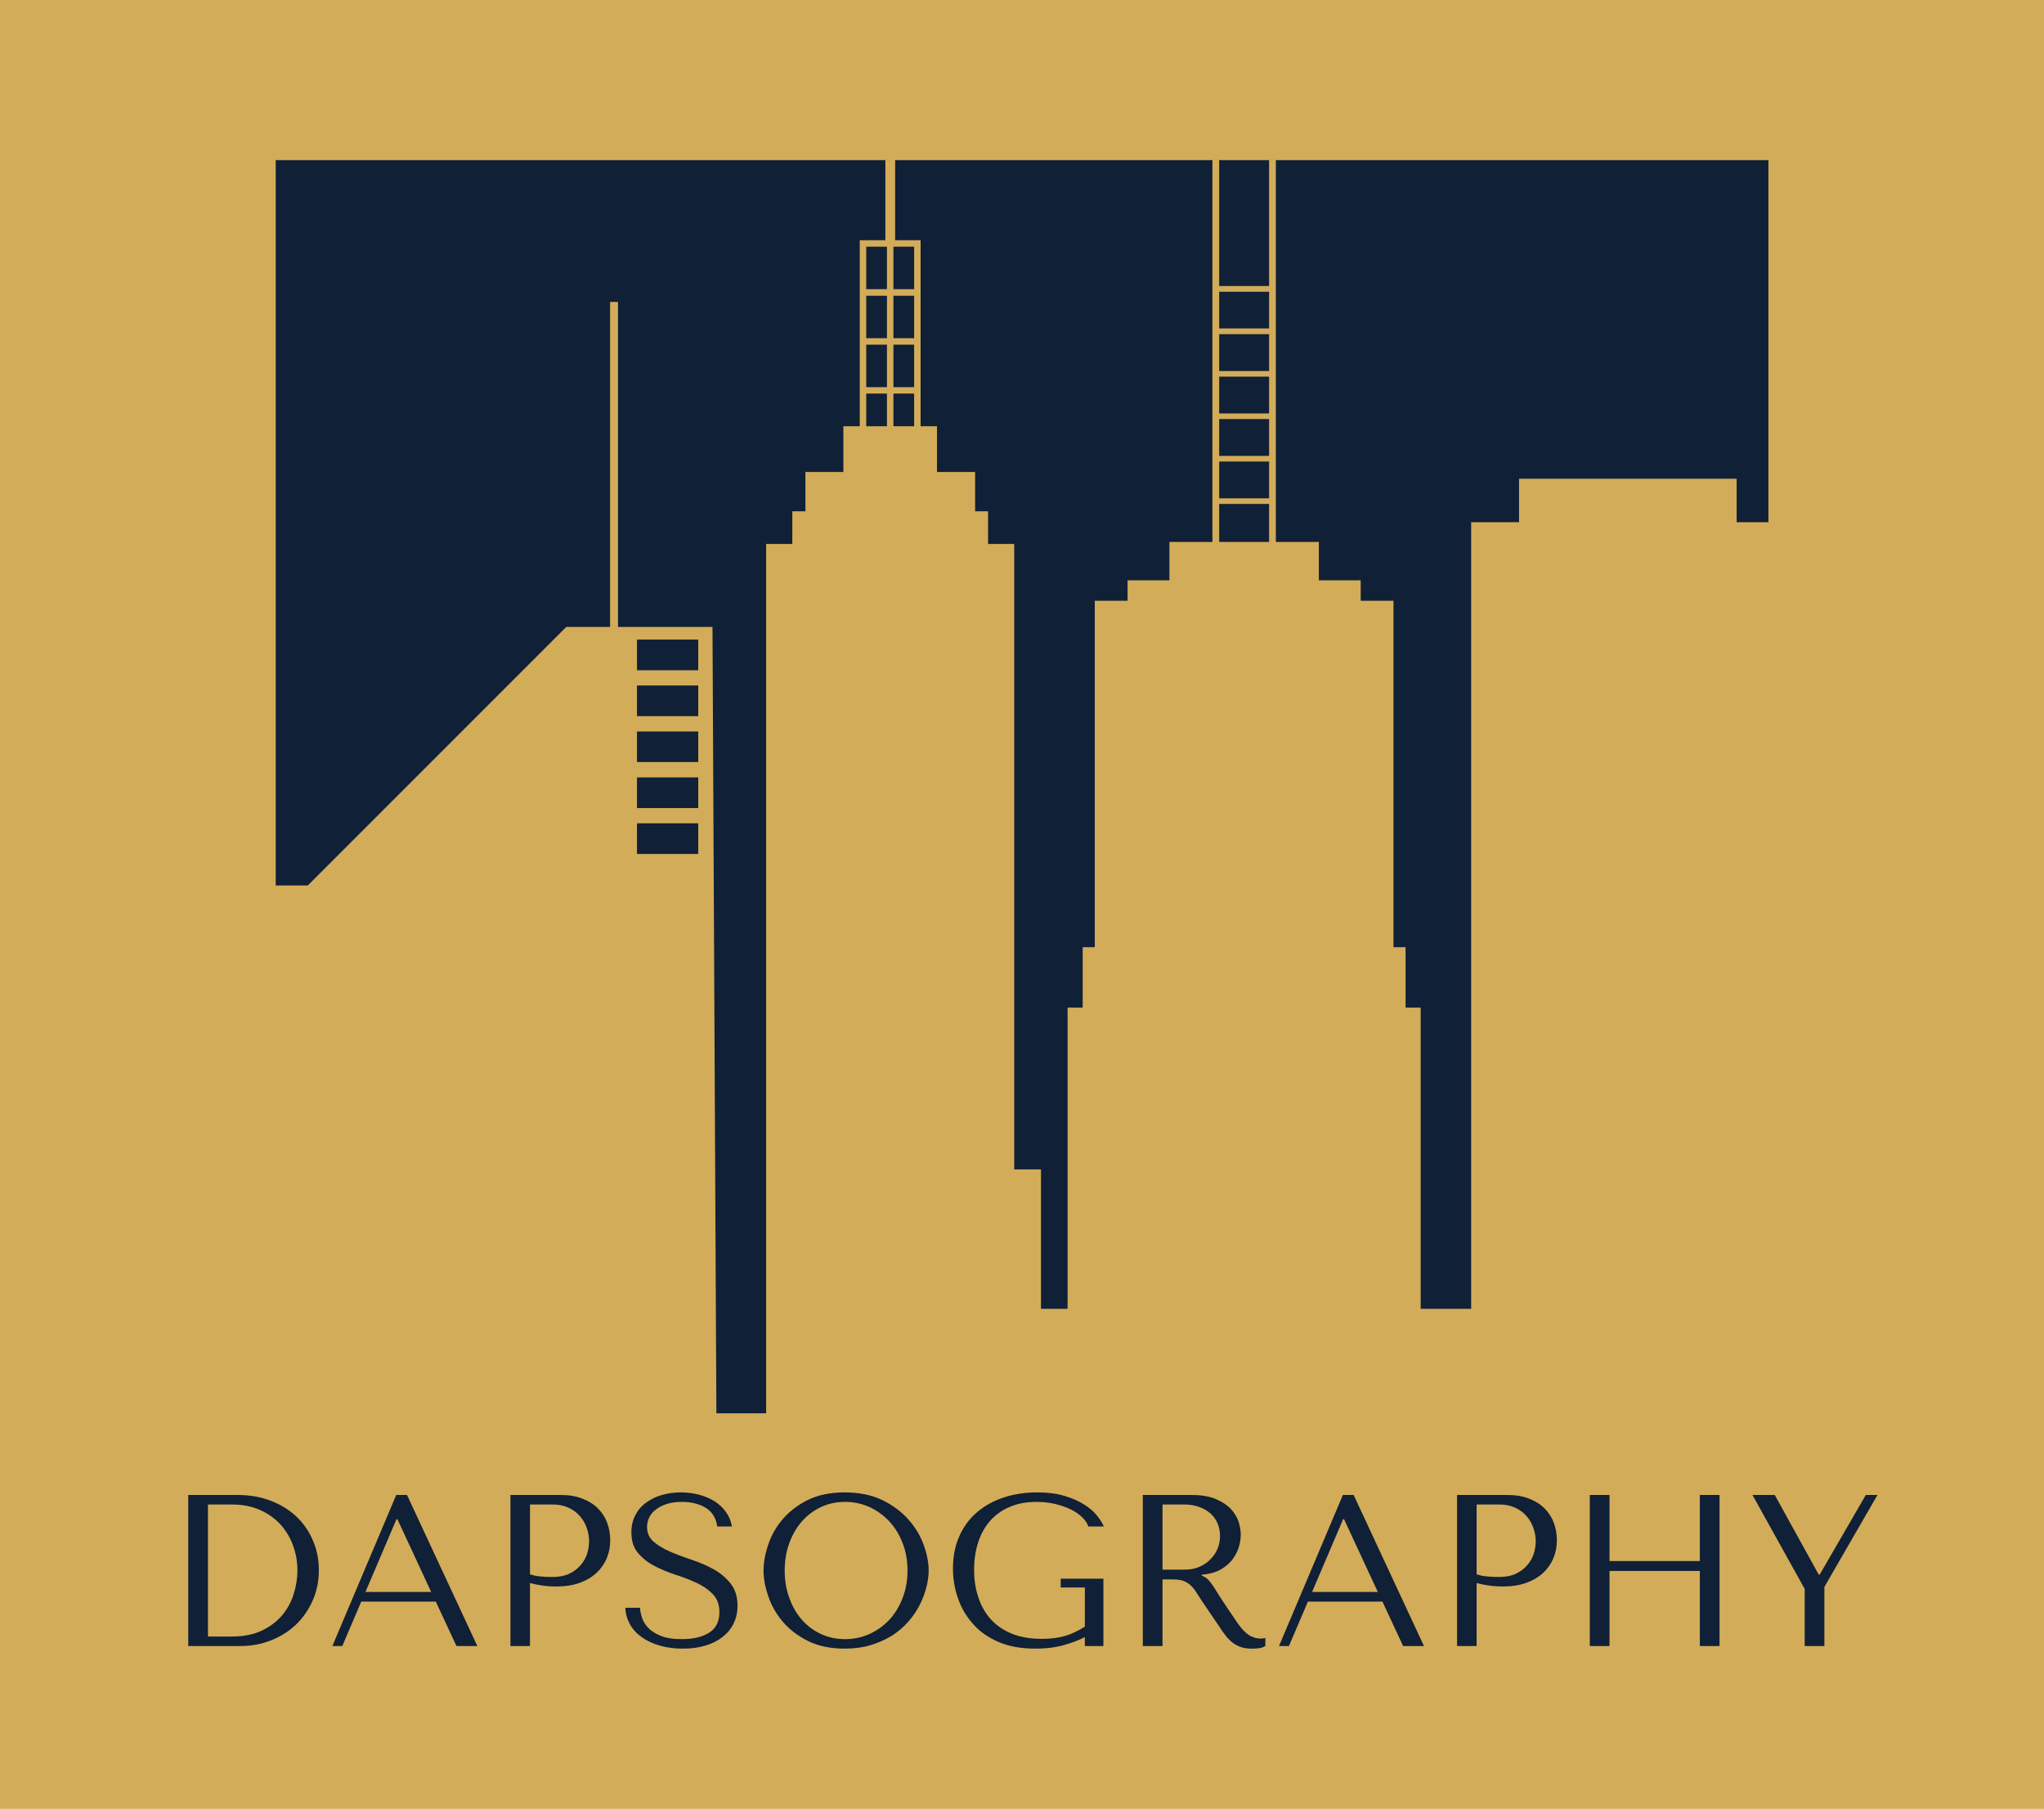 <svg xmlns="http://www.w3.org/2000/svg" version="1.1" xmlns:xlink="http://www.w3.org/1999/xlink" xmlns:svgjs="http://svgjs.dev/svgjs" viewBox="0 0 14.212 12.574"><g transform="matrix(1,0,0,1,1.114,10.374)"><rect width="14.212" height="14.212" x="-1.114" y="-11.193" fill="#d3ac59"></rect><g><path d=" M 0.195 1.068 L 0.195 0.018 L 0.54 0.018 Q 0.664 0.018 0.768 0.058 Q 0.872 0.098 0.946 0.167 Q 1.02 0.237 1.061 0.333 Q 1.103 0.429 1.103 0.54 Q 1.103 0.655 1.06 0.752 Q 1.017 0.849 0.943 0.92 Q 0.869 0.99 0.769 1.029 Q 0.67 1.068 0.558 1.068 L 0.195 1.068 M 0.332 1.002 L 0.496 1.002 Q 0.62 1.002 0.706 0.961 Q 0.792 0.92 0.848 0.854 Q 0.903 0.788 0.928 0.706 Q 0.954 0.624 0.954 0.543 Q 0.954 0.453 0.924 0.37 Q 0.894 0.287 0.836 0.223 Q 0.778 0.159 0.693 0.122 Q 0.608 0.084 0.496 0.084 L 0.332 0.084 L 0.332 1.002 M 1.916 0.759 L 2.06 1.068 L 2.205 1.068 L 1.716 0.018 L 1.641 0.018 L 1.197 1.068 L 1.266 1.068 L 1.398 0.759 L 1.916 0.759 M 1.884 0.692 L 1.427 0.692 L 1.643 0.186 L 1.649 0.186 L 1.884 0.692 M 2.571 0.63 Q 2.61 0.641 2.655 0.647 Q 2.7 0.654 2.754 0.654 Q 2.846 0.654 2.916 0.629 Q 2.987 0.603 3.034 0.559 Q 3.081 0.515 3.105 0.457 Q 3.129 0.399 3.129 0.333 Q 3.129 0.27 3.108 0.212 Q 3.087 0.155 3.044 0.112 Q 3.002 0.069 2.937 0.044 Q 2.873 0.018 2.786 0.018 L 2.435 0.018 L 2.435 1.068 L 2.571 1.068 L 2.571 0.63 M 2.571 0.084 L 2.729 0.084 Q 2.792 0.084 2.84 0.107 Q 2.888 0.129 2.919 0.166 Q 2.951 0.203 2.966 0.248 Q 2.982 0.294 2.982 0.339 Q 2.982 0.383 2.968 0.427 Q 2.954 0.471 2.922 0.507 Q 2.891 0.543 2.843 0.566 Q 2.795 0.588 2.727 0.588 Q 2.681 0.588 2.642 0.584 Q 2.603 0.581 2.571 0.569 L 2.571 0.084 M 3.234 0.802 Q 3.237 0.867 3.268 0.92 Q 3.298 0.972 3.352 1.009 Q 3.405 1.046 3.477 1.066 Q 3.549 1.086 3.634 1.086 Q 3.721 1.086 3.791 1.065 Q 3.861 1.044 3.91 1.005 Q 3.96 0.966 3.987 0.911 Q 4.014 0.855 4.014 0.788 Q 4.014 0.695 3.967 0.635 Q 3.921 0.576 3.851 0.536 Q 3.781 0.497 3.7 0.47 Q 3.618 0.443 3.548 0.413 Q 3.478 0.383 3.432 0.344 Q 3.385 0.304 3.385 0.24 Q 3.385 0.204 3.401 0.172 Q 3.417 0.141 3.448 0.118 Q 3.478 0.095 3.523 0.08 Q 3.568 0.066 3.627 0.066 Q 3.724 0.066 3.793 0.107 Q 3.861 0.149 3.873 0.237 L 3.975 0.237 Q 3.966 0.181 3.934 0.137 Q 3.903 0.093 3.855 0.062 Q 3.807 0.032 3.746 0.016 Q 3.685 0 3.619 0 Q 3.55 0 3.488 0.018 Q 3.426 0.036 3.379 0.071 Q 3.331 0.105 3.304 0.158 Q 3.276 0.21 3.276 0.278 Q 3.276 0.366 3.321 0.42 Q 3.366 0.474 3.434 0.51 Q 3.502 0.546 3.582 0.572 Q 3.661 0.597 3.73 0.629 Q 3.798 0.661 3.843 0.708 Q 3.888 0.755 3.888 0.833 Q 3.888 0.93 3.817 0.975 Q 3.745 1.02 3.627 1.02 Q 3.532 1.02 3.475 0.995 Q 3.418 0.971 3.388 0.936 Q 3.358 0.902 3.348 0.865 Q 3.337 0.828 3.336 0.802 L 3.234 0.802 M 4.195 0.543 Q 4.195 0.627 4.228 0.722 Q 4.26 0.818 4.329 0.899 Q 4.398 0.98 4.504 1.033 Q 4.611 1.086 4.759 1.086 Q 4.86 1.086 4.942 1.061 Q 5.023 1.036 5.089 0.995 Q 5.154 0.953 5.202 0.898 Q 5.25 0.843 5.281 0.782 Q 5.311 0.722 5.327 0.66 Q 5.343 0.599 5.343 0.543 Q 5.343 0.459 5.308 0.364 Q 5.274 0.269 5.202 0.188 Q 5.13 0.107 5.02 0.053 Q 4.909 0 4.759 0 Q 4.611 0 4.504 0.052 Q 4.398 0.105 4.329 0.185 Q 4.26 0.266 4.228 0.362 Q 4.195 0.458 4.195 0.543 M 4.342 0.543 Q 4.342 0.438 4.375 0.35 Q 4.407 0.263 4.463 0.2 Q 4.519 0.137 4.596 0.101 Q 4.672 0.066 4.762 0.066 Q 4.851 0.066 4.93 0.101 Q 5.008 0.137 5.068 0.2 Q 5.127 0.263 5.161 0.35 Q 5.196 0.438 5.196 0.543 Q 5.196 0.648 5.161 0.736 Q 5.127 0.824 5.068 0.887 Q 5.008 0.95 4.93 0.985 Q 4.851 1.02 4.762 1.02 Q 4.672 1.02 4.596 0.985 Q 4.519 0.95 4.463 0.887 Q 4.407 0.824 4.375 0.736 Q 4.342 0.648 4.342 0.543 M 6.558 0.6 L 6.261 0.6 L 6.261 0.661 L 6.429 0.661 L 6.429 0.933 Q 6.361 0.977 6.291 0.998 Q 6.22 1.018 6.13 1.018 Q 6.012 1.018 5.923 0.983 Q 5.835 0.947 5.776 0.883 Q 5.718 0.819 5.689 0.731 Q 5.659 0.644 5.659 0.539 Q 5.659 0.435 5.687 0.348 Q 5.715 0.261 5.77 0.198 Q 5.826 0.135 5.906 0.101 Q 5.986 0.066 6.093 0.066 Q 6.163 0.066 6.225 0.081 Q 6.286 0.096 6.334 0.12 Q 6.382 0.144 6.413 0.175 Q 6.444 0.206 6.453 0.237 L 6.561 0.237 Q 6.547 0.204 6.515 0.163 Q 6.483 0.122 6.427 0.086 Q 6.372 0.05 6.29 0.025 Q 6.208 0 6.097 0 Q 5.97 0 5.863 0.036 Q 5.755 0.072 5.677 0.14 Q 5.599 0.207 5.556 0.305 Q 5.512 0.404 5.512 0.528 Q 5.512 0.635 5.546 0.734 Q 5.58 0.834 5.65 0.913 Q 5.719 0.992 5.827 1.039 Q 5.935 1.086 6.085 1.086 Q 6.198 1.086 6.285 1.061 Q 6.372 1.036 6.429 1.006 L 6.429 1.068 L 6.558 1.068 L 6.558 0.6 M 6.832 0.018 L 6.832 1.068 L 6.969 1.068 L 6.969 0.605 L 7.035 0.605 Q 7.077 0.605 7.105 0.612 Q 7.132 0.62 7.155 0.638 Q 7.177 0.655 7.197 0.684 Q 7.216 0.713 7.243 0.755 L 7.362 0.93 Q 7.384 0.965 7.406 0.993 Q 7.428 1.022 7.453 1.042 Q 7.479 1.062 7.511 1.074 Q 7.543 1.086 7.588 1.086 Q 7.621 1.086 7.642 1.083 Q 7.663 1.08 7.684 1.068 L 7.684 1.012 Q 7.677 1.014 7.669 1.015 Q 7.662 1.016 7.654 1.016 Q 7.623 1.016 7.599 1.006 Q 7.575 0.998 7.554 0.98 Q 7.533 0.963 7.513 0.938 Q 7.494 0.914 7.473 0.882 Q 7.41 0.79 7.375 0.736 Q 7.341 0.681 7.321 0.651 Q 7.3 0.621 7.288 0.608 Q 7.275 0.594 7.257 0.585 L 7.242 0.578 L 7.242 0.572 Q 7.314 0.567 7.366 0.54 Q 7.417 0.513 7.45 0.473 Q 7.483 0.432 7.498 0.385 Q 7.513 0.338 7.513 0.293 Q 7.513 0.252 7.498 0.204 Q 7.482 0.156 7.444 0.115 Q 7.405 0.074 7.339 0.046 Q 7.273 0.018 7.173 0.018 L 6.832 0.018 M 6.969 0.084 L 7.12 0.084 Q 7.177 0.084 7.223 0.101 Q 7.269 0.117 7.302 0.146 Q 7.335 0.175 7.352 0.216 Q 7.369 0.257 7.369 0.304 Q 7.369 0.345 7.354 0.386 Q 7.338 0.428 7.306 0.461 Q 7.275 0.495 7.229 0.516 Q 7.183 0.537 7.123 0.537 L 6.969 0.537 L 6.969 0.084 M 8.498 0.759 L 8.642 1.068 L 8.787 1.068 L 8.298 0.018 L 8.223 0.018 L 7.779 1.068 L 7.848 1.068 L 7.98 0.759 L 8.498 0.759 M 8.466 0.692 L 8.009 0.692 L 8.225 0.186 L 8.231 0.186 L 8.466 0.692 M 9.153 0.63 Q 9.192 0.641 9.237 0.647 Q 9.282 0.654 9.336 0.654 Q 9.428 0.654 9.498 0.629 Q 9.569 0.603 9.616 0.559 Q 9.663 0.515 9.687 0.457 Q 9.711 0.399 9.711 0.333 Q 9.711 0.27 9.69 0.212 Q 9.669 0.155 9.626 0.112 Q 9.584 0.069 9.519 0.044 Q 9.455 0.018 9.368 0.018 L 9.017 0.018 L 9.017 1.068 L 9.153 1.068 L 9.153 0.63 M 9.153 0.084 L 9.311 0.084 Q 9.374 0.084 9.422 0.107 Q 9.47 0.129 9.501 0.166 Q 9.533 0.203 9.548 0.248 Q 9.564 0.294 9.564 0.339 Q 9.564 0.383 9.55 0.427 Q 9.536 0.471 9.504 0.507 Q 9.473 0.543 9.425 0.566 Q 9.377 0.588 9.309 0.588 Q 9.263 0.588 9.224 0.584 Q 9.185 0.581 9.153 0.569 L 9.153 0.084 M 10.077 0.546 L 10.705 0.546 L 10.705 1.068 L 10.842 1.068 L 10.842 0.018 L 10.705 0.018 L 10.705 0.477 L 10.077 0.477 L 10.077 0.018 L 9.94 0.018 L 9.94 1.068 L 10.077 1.068 L 10.077 0.546 M 11.071 0.018 L 11.434 0.671 L 11.434 1.068 L 11.571 1.068 L 11.571 0.657 L 11.94 0.018 L 11.859 0.018 L 11.538 0.572 L 11.532 0.572 L 11.226 0.018 L 11.071 0.018" fill="#102036" fill-rule="nonzero"></path></g><g></g><g clip-path="url(#SvgjsClipPath1120)"><g clip-path="url(#b97c74a25-80bb-4920-913e-4e0cd6322ed89cd01e79-5b05-4e45-9eb6-dd06d5bddf52)"><path d=" M 11.182 -6.744 L 11.182 -9.261 L 7.757 -9.261 L 7.757 -6.607 L 8.056 -6.607 L 8.056 -6.34 L 8.347 -6.34 L 8.347 -6.198 L 8.575 -6.198 L 8.575 -3.79 L 8.659 -3.79 L 8.659 -3.37 L 8.764 -3.37 L 8.764 -1.276 L 9.115 -1.276 L 9.115 -6.744 L 9.448 -6.744 L 9.448 -7.046 L 10.961 -7.046 L 10.961 -6.744 Z M 7.363 -6.607 L 7.71 -6.607 L 7.71 -6.871 L 7.363 -6.871 Z M 7.363 -6.91 L 7.71 -6.91 L 7.71 -7.166 L 7.363 -7.166 Z M 7.363 -7.205 L 7.71 -7.205 L 7.71 -7.461 L 7.363 -7.461 Z M 7.363 -7.5 L 7.71 -7.5 L 7.71 -7.756 L 7.363 -7.756 Z M 7.363 -7.795 L 7.71 -7.795 L 7.71 -8.051 L 7.363 -8.051 Z M 7.363 -8.091 L 7.71 -8.091 L 7.71 -8.346 L 7.363 -8.346 Z M 7.363 -8.386 L 7.71 -8.386 L 7.71 -9.261 L 7.363 -9.261 Z M 7.017 -6.607 L 7.316 -6.607 L 7.316 -9.261 L 5.11 -9.261 L 5.11 -8.704 L 5.287 -8.704 L 5.287 -7.411 L 5.401 -7.411 L 5.401 -7.093 L 5.666 -7.093 L 5.666 -6.82 L 5.756 -6.82 L 5.756 -6.593 L 5.938 -6.593 L 5.938 -2.245 L 6.124 -2.245 L 6.124 -1.276 L 6.309 -1.276 L 6.309 -3.37 L 6.414 -3.37 L 6.414 -3.79 L 6.498 -3.79 L 6.498 -6.198 L 6.726 -6.198 L 6.726 -6.34 L 7.017 -6.34 Z M 5.242 -8.659 L 5.098 -8.659 L 5.098 -8.364 L 5.242 -8.364 Z M 4.909 -7.411 L 5.053 -7.411 L 5.053 -7.638 L 4.909 -7.638 Z M 4.909 -7.683 L 5.053 -7.683 L 5.053 -7.978 L 4.909 -7.978 Z M 4.909 -8.023 L 5.053 -8.023 L 5.053 -8.318 L 4.909 -8.318 Z M 4.909 -8.364 L 5.053 -8.364 L 5.053 -8.659 L 4.909 -8.659 Z M 4.864 -8.704 L 5.042 -8.704 L 5.042 -9.261 L 0.803 -9.261 L 0.803 -4.219 L 1.026 -4.219 L 2.823 -6.016 L 3.128 -6.016 L 3.128 -8.275 L 3.183 -8.275 L 3.183 -6.016 L 3.84 -6.016 L 3.867 -0.55 L 4.213 -0.55 L 4.213 -6.593 L 4.395 -6.593 L 4.395 -6.82 L 4.486 -6.82 L 4.486 -7.093 L 4.75 -7.093 L 4.75 -7.411 L 4.864 -7.411 Z M 3.741 -5.928 L 3.315 -5.928 L 3.315 -5.715 L 3.741 -5.715 Z M 3.741 -5.609 L 3.315 -5.609 L 3.315 -5.396 L 3.741 -5.396 Z M 3.741 -5.289 L 3.315 -5.289 L 3.315 -5.077 L 3.741 -5.077 Z M 3.741 -4.97 L 3.315 -4.97 L 3.315 -4.757 L 3.741 -4.757 Z M 3.741 -4.651 L 3.315 -4.651 L 3.315 -4.438 L 3.741 -4.438 Z M 5.242 -8.318 L 5.098 -8.318 L 5.098 -8.023 L 5.242 -8.023 Z M 5.242 -7.978 L 5.098 -7.978 L 5.098 -7.683 L 5.242 -7.683 Z M 5.242 -7.638 L 5.098 -7.638 L 5.098 -7.411 L 5.242 -7.411 Z" fill="#102036" transform="matrix(1,0,0,1,0,0)" fill-rule="nonzero"></path></g></g></g><defs><clipPath id="SvgjsClipPath1120"><path d=" M 0.803 -9.261 h 10.379 v 8.711 h -10.379 Z"></path></clipPath><clipPath id="b97c74a25-80bb-4920-913e-4e0cd6322ed89cd01e79-5b05-4e45-9eb6-dd06d5bddf52"><path d=" M 0.694 -9.337 L 11.198 -9.337 L 11.198 -0.534 L 0.694 -0.534 Z"></path></clipPath></defs></svg>